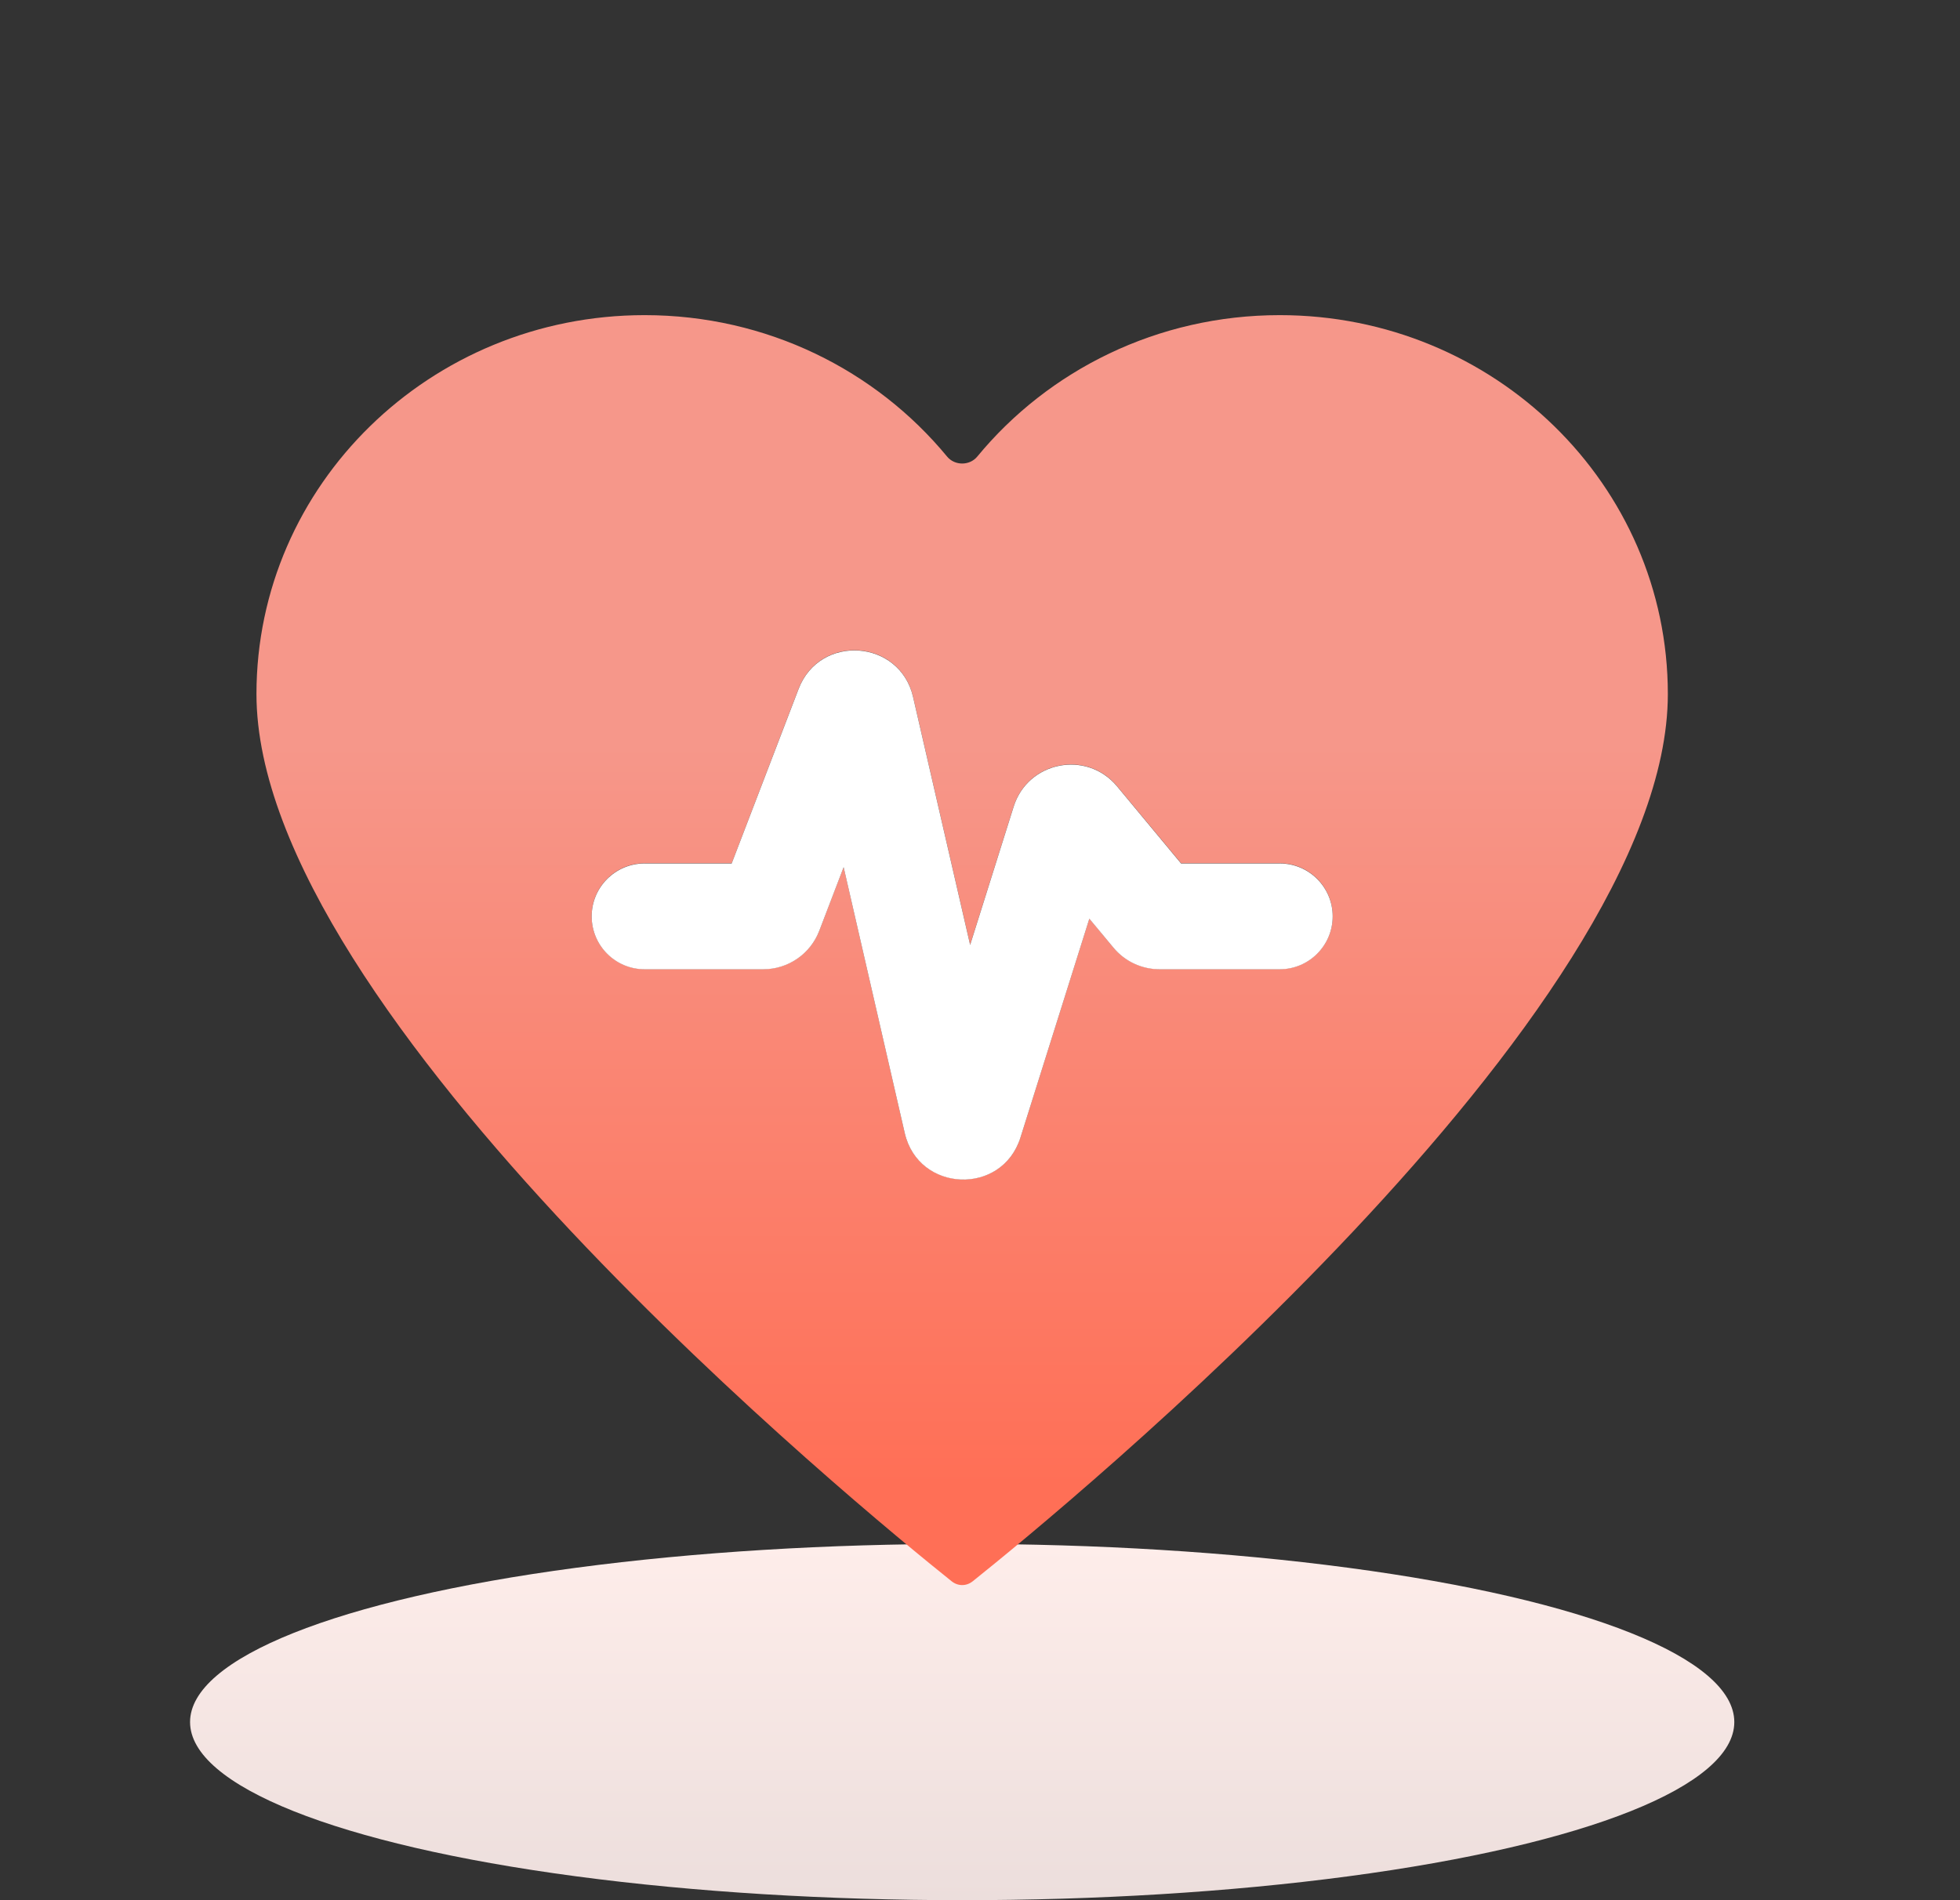 <svg width="33" height="32" viewBox="0 0 33 32" fill="none" xmlns="http://www.w3.org/2000/svg">
<rect x="0" y="0" width="33" height="32" fill="#333333" stroke="none"/>
<ellipse cx="16.2" cy="29" rx="13" ry="3" fill="url(#paint0_linear_21_3991)"/>
<path fill-rule="evenodd" clip-rule="evenodd" d="M4.318 11.688C4.318 8.164 7.244 5.307 10.853 5.307C12.912 5.307 14.748 6.236 15.946 7.689C16.075 7.845 16.325 7.845 16.454 7.689C17.651 6.236 19.488 5.307 21.547 5.307C25.156 5.307 28.081 8.164 28.081 11.688C28.081 17.077 17.858 25.445 16.378 26.629C16.27 26.715 16.13 26.715 16.022 26.629C14.542 25.445 4.318 17.077 4.318 11.688ZM13.794 15.672L14.204 14.601L15.233 19.078C15.464 20.08 16.872 20.138 17.181 19.155L18.341 15.468L18.746 15.956C18.938 16.186 19.222 16.32 19.523 16.32H21.547C22.039 16.32 22.438 15.921 22.438 15.429C22.438 14.937 22.039 14.538 21.547 14.538H19.886L18.807 13.239C18.294 12.622 17.306 12.821 17.067 13.581L16.334 15.91L15.373 11.734C15.15 10.764 13.804 10.666 13.446 11.599L12.32 14.538H10.853C10.361 14.538 9.962 14.937 9.962 15.429C9.962 15.921 10.361 16.32 10.853 16.32H12.851C13.271 16.32 13.645 16.061 13.794 15.672Z" fill="url(#paint1_linear_21_3991)"/>
<path fill-rule="evenodd" clip-rule="evenodd" d="M13.794 15.675L14.204 14.604L15.233 19.081C15.464 20.083 16.871 20.141 17.181 19.157L18.341 15.471L18.746 15.958C18.937 16.189 19.222 16.323 19.523 16.323H21.546C22.038 16.323 22.438 15.924 22.438 15.432C22.438 14.94 22.038 14.541 21.546 14.541H19.885L18.807 13.242C18.294 12.625 17.306 12.823 17.067 13.584L16.334 15.913L15.373 11.737C15.15 10.767 13.804 10.669 13.446 11.602L12.319 14.541H10.853C10.361 14.541 9.962 14.94 9.962 15.432C9.962 15.924 10.361 16.323 10.853 16.323H12.851C13.27 16.323 13.645 16.064 13.794 15.675Z" fill="white"/>
<defs>
<linearGradient id="paint0_linear_21_3991" x1="16.2" y1="26" x2="16.2" y2="32" gradientUnits="userSpaceOnUse">
<stop stop-color="#FEEDEA"/>
<stop offset="1" stop-color="#ECDEDC"/>
</linearGradient>
<linearGradient id="paint1_linear_21_3991" x1="16.2" y1="5.307" x2="16.2" y2="26.693" gradientUnits="userSpaceOnUse">
<stop offset="0.338" stop-color="#F6978A"/>
<stop offset="0.922" stop-color="#FF6F56"/>
</linearGradient>
</defs>
</svg>
